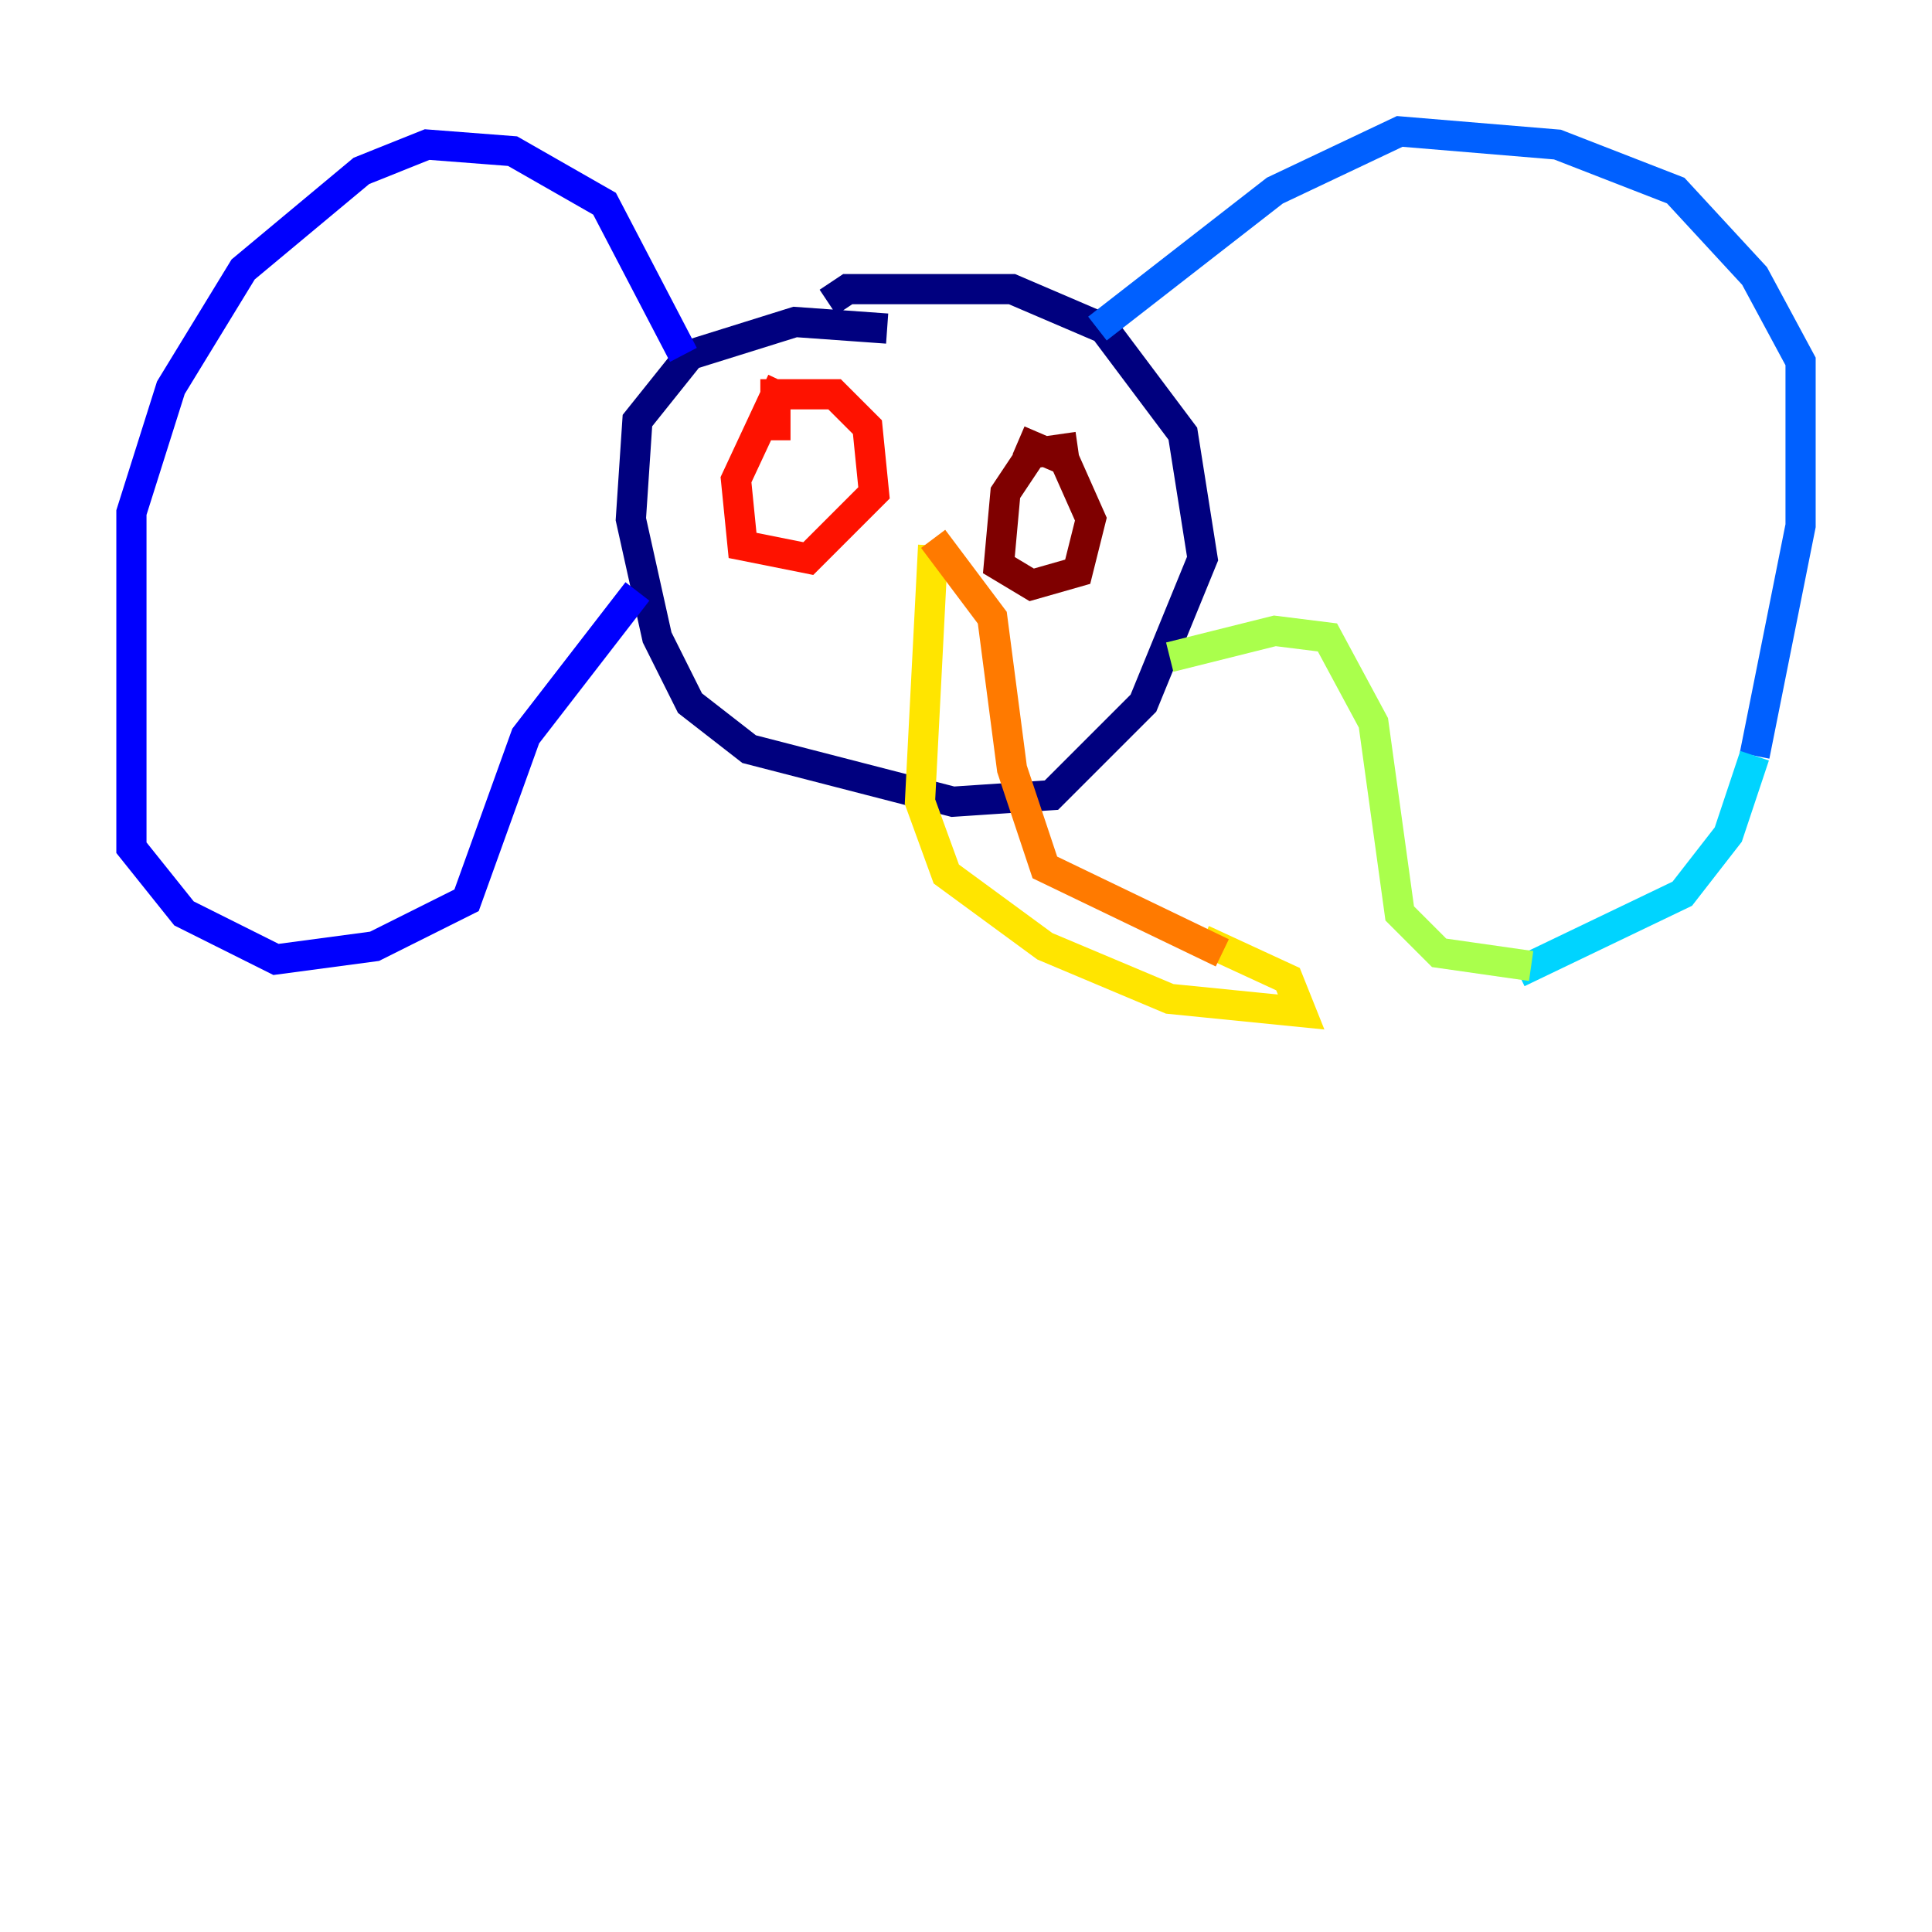 <?xml version="1.0" encoding="utf-8" ?>
<svg baseProfile="tiny" height="128" version="1.2" viewBox="0,0,128,128" width="128" xmlns="http://www.w3.org/2000/svg" xmlns:ev="http://www.w3.org/2001/xml-events" xmlns:xlink="http://www.w3.org/1999/xlink"><defs /><polyline fill="none" points="58.776,21.769 52.68,21.333 45.714,23.51 42.231,27.864 41.796,34.395 43.537,42.231 45.714,46.585 49.633,49.633 63.129,53.116 69.66,52.68 75.755,46.585 79.674,37.007 78.367,28.735 73.143,21.769 67.048,19.157 56.163,19.157 54.857,20.027" stroke="#00007f" stroke-width="2" /><polyline fill="none" points="45.279,23.51 40.054,13.497 33.959,10.014 28.299,9.578 23.946,11.32 16.109,17.85 11.32,25.687 8.707,33.959 8.707,56.163 12.191,60.517 18.286,63.565 24.816,62.694 30.912,59.646 34.83,48.762 42.231,39.184" stroke="#0000fe" stroke-width="2" /><polyline fill="none" points="72.707,21.769 84.463,12.626 92.735,8.707 103.184,9.578 111.02,12.626 116.245,18.286 119.293,23.946 119.293,34.83 116.245,50.068" stroke="#0060ff" stroke-width="2" /><polyline fill="none" points="116.245,50.068 114.503,55.292 111.456,59.211 100.571,64.435" stroke="#00d4ff" stroke-width="2" /><polyline fill="none" points="92.299,55.728 92.735,55.728" stroke="#4cffaa" stroke-width="2" /><polyline fill="none" points="101.442,64.0 95.347,63.129 92.735,60.517 90.993,47.891 87.946,42.231 84.463,41.796 77.497,43.537" stroke="#aaff4c" stroke-width="2" /><polyline fill="none" points="61.823,36.136 60.952,53.116 62.694,57.905 69.225,62.694 77.497,66.177 86.204,67.048 85.333,64.871 79.674,62.258" stroke="#ffe500" stroke-width="2" /><polyline fill="none" points="61.823,35.701 65.742,40.925 67.048,50.939 69.225,57.469 80.98,63.129" stroke="#ff7a00" stroke-width="2" /><polyline fill="none" points="51.809,25.252 48.762,31.782 49.197,36.136 53.551,37.007 57.905,32.653 57.469,28.299 55.292,26.122 51.374,26.122 51.374,29.17" stroke="#fe1200" stroke-width="2" /><polyline fill="none" points="71.401,29.605 68.354,30.041 66.612,32.653 66.177,37.442 68.354,38.748 71.401,37.878 72.272,34.395 70.531,30.476 67.483,29.17" stroke="#7f0000" stroke-width="2" /></svg>
